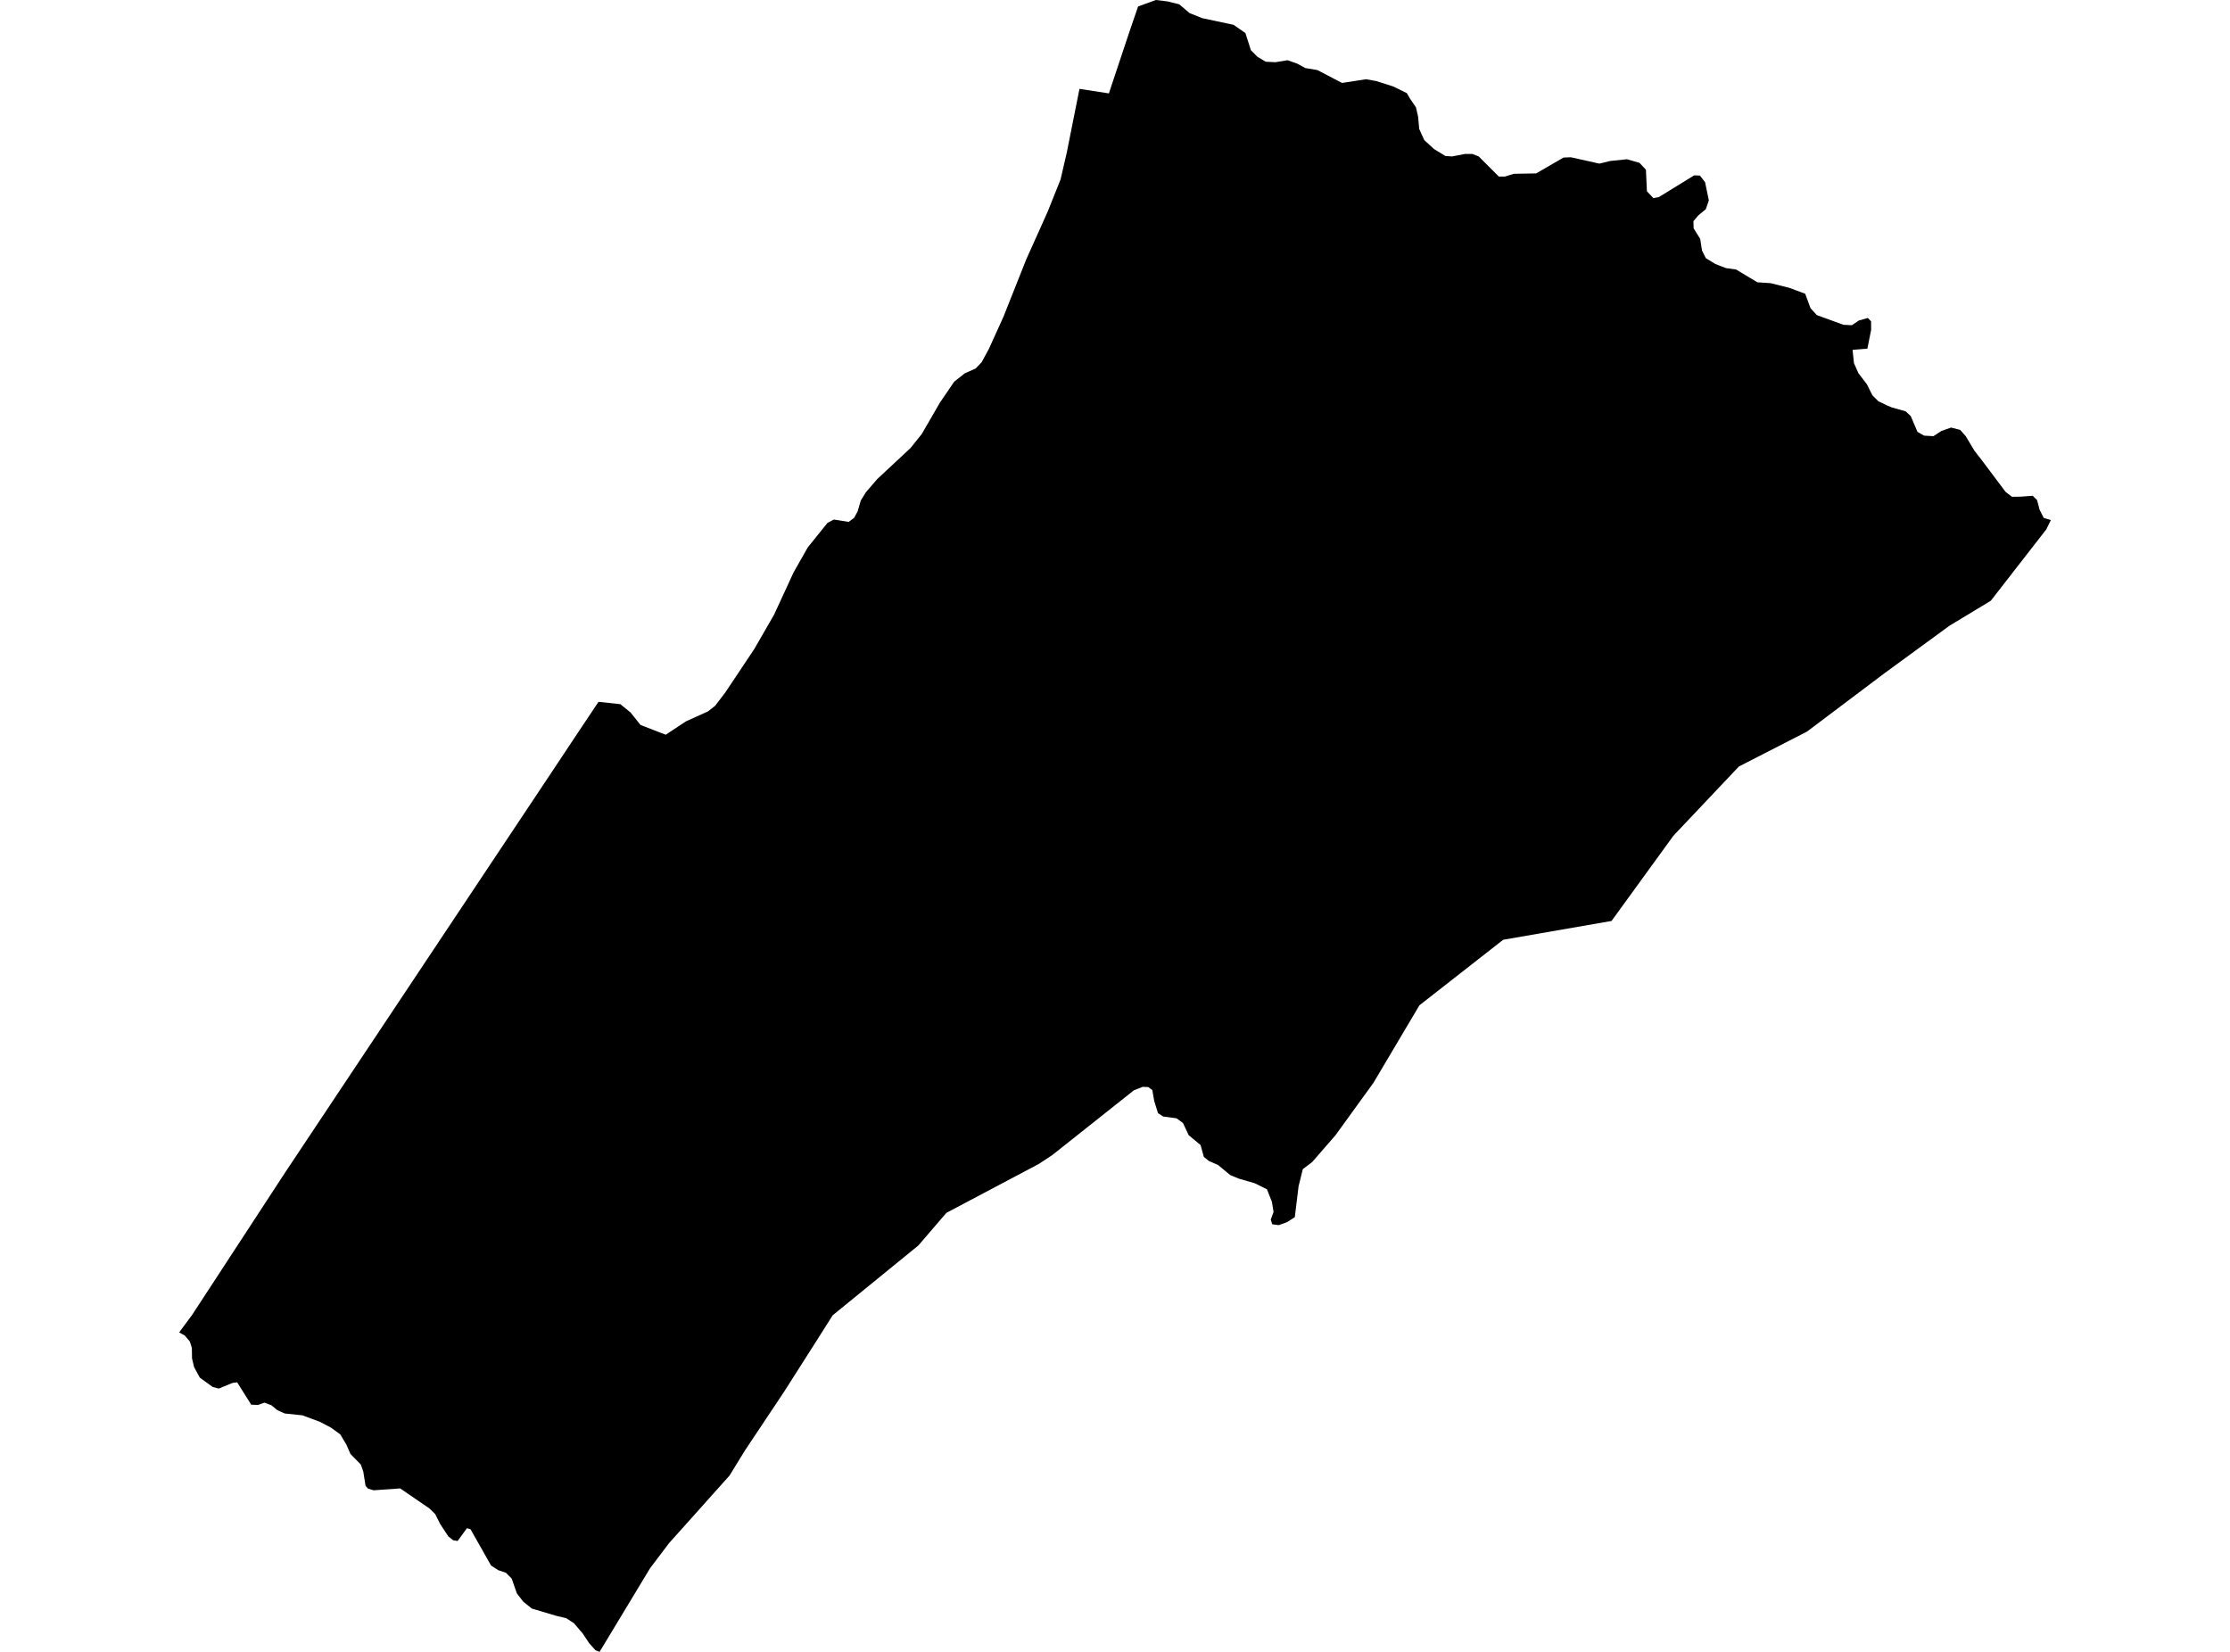 <?xml version='1.0'?>
<svg  baseProfile = 'tiny' width = '540' height = '400' stroke-linecap = 'round' stroke-linejoin = 'round' version='1.1' xmlns='http://www.w3.org/2000/svg'>
<path id='2103001001' title='2103001001'  d='M 420.403 65.263 425.545 68.356 428.772 68.57 433.271 69.695 437.128 71.128 438.426 74.636 439.939 76.296 446.407 78.653 448.442 78.747 450.129 77.609 452.298 76.993 453.088 77.823 453.102 79.871 452.191 84.424 448.603 84.719 448.938 87.932 450.035 90.383 452.071 93.047 453.396 95.698 454.842 97.158 457.132 98.256 458.11 98.658 461.471 99.608 462.689 100.746 464.323 104.576 465.916 105.487 468.179 105.62 470.107 104.362 472.45 103.532 474.66 104.094 475.999 105.607 478.114 109.142 480.029 111.606 485.653 119.104 487.193 120.296 489.282 120.269 492.227 120.055 493.285 121.099 493.901 123.443 494.892 125.411 495.468 125.585 496.619 125.933 495.521 128.183 482.078 145.469 472.049 151.535 457.159 162.421 456.476 162.916 437.556 177.163 421.073 185.612 405.206 202.39 390.236 223.011 364.005 227.563 343.719 243.431 332.592 262.19 323.393 274.897 317.729 281.405 315.479 283.105 314.448 287.283 313.538 294.741 311.65 295.946 309.641 296.669 308.075 296.455 307.713 295.33 308.249 293.871 308.396 293.482 307.994 291.019 306.802 287.993 303.857 286.533 299.907 285.381 297.898 284.538 294.966 282.114 292.73 281.123 291.511 280.146 290.721 277.267 287.842 274.884 286.798 272.661 286.45 271.924 284.91 270.8 281.683 270.371 280.411 269.554 279.5 266.622 279.032 263.957 278.041 263.234 276.702 263.181 274.586 264.011 254.822 279.691 251.528 281.86 229.167 293.697 222.378 301.597 201.637 318.495 198.397 323.623 189.867 337.013 180.414 351.193 176.665 357.299 161.976 373.715 157.423 379.741 145.185 400 144.207 399.612 142.694 397.938 141.114 395.568 138.985 393.064 138.182 392.542 137.111 391.845 134.741 391.283 128.782 389.516 126.68 387.815 125.153 385.82 123.908 382.258 122.516 380.852 120.668 380.223 118.914 379.098 113.933 370.301 113.062 370.06 110.813 373.153 110.277 373.059 109.742 372.979 109.193 372.537 108.577 372.055 106.595 369.056 105.376 366.619 104.453 365.722 103.997 365.28 96.901 360.419 90.487 360.874 89.134 360.486 88.518 359.803 87.969 356.335 87.367 354.635 84.863 352.077 83.872 349.801 82.386 347.324 80.123 345.69 77.445 344.284 73.214 342.718 68.956 342.276 67.161 341.472 65.729 340.294 64.041 339.651 62.502 340.2 60.841 340.147 59.984 338.794 57.427 334.724 57.293 334.75 56.315 334.871 52.981 336.237 51.522 335.862 48.389 333.599 47.009 331.068 46.501 328.939 46.46 326.408 45.978 324.869 44.746 323.396 43.381 322.646 46.085 318.99 46.393 318.602 69.197 283.694 132.772 188.21 139.079 178.717 144.931 169.946 149.671 170.455 150.206 170.508 152.683 172.517 155.107 175.557 161.199 177.913 166.114 174.673 171.443 172.263 173.17 170.91 175.62 167.697 177.348 165.112 182.65 157.159 186.346 150.745 187.444 148.843 192.171 138.6 195.598 132.561 200.379 126.616 201.905 125.813 205.507 126.375 206.819 125.411 207.676 123.831 208.439 121.206 209.658 119.225 212.43 115.998 220.477 108.499 223.195 105.112 225.646 100.88 227.587 97.519 231.055 92.431 233.613 90.409 236.25 89.231 237.697 87.731 238.701 85.87 239.464 84.478 242.986 76.711 248.502 62.826 252.051 54.926 253.711 51.217 256.818 43.451 258.304 37.037 261.397 21.518 268.52 22.616 273.314 8.221 275.59 1.567 279.889 0 282.687 0.335 285.553 1.044 288.043 3.16 291.096 4.392 298.715 6.012 301.58 8.007 302.906 12.158 304.513 13.765 306.494 14.943 308.851 15.064 311.784 14.582 314.127 15.412 316.095 16.483 319.014 16.965 324.973 20.085 330.784 19.188 333.261 19.63 337.385 20.942 340.666 22.549 341.469 23.915 342.889 26.017 343.397 28.266 343.665 31.212 344.884 33.917 347.267 36.099 350.012 37.773 351.619 37.88 354.766 37.278 356.533 37.278 358.059 37.867 362.947 42.754 364.406 42.754 366.576 42.085 371.985 41.991 378.613 38.148 380.381 38.081 387.303 39.621 389.914 38.978 393.971 38.563 397.011 39.434 398.564 41.094 398.805 46.316 400.372 47.976 401.698 47.722 410.254 42.46 411.646 42.513 412.892 44.133 413.802 48.525 413.066 50.654 411.245 52.168 410.066 53.56 410.12 55.287 411.713 57.858 412.142 60.657 413.066 62.505 415.369 63.924 417.913 64.915 420.403 65.263 Z' />
</svg>